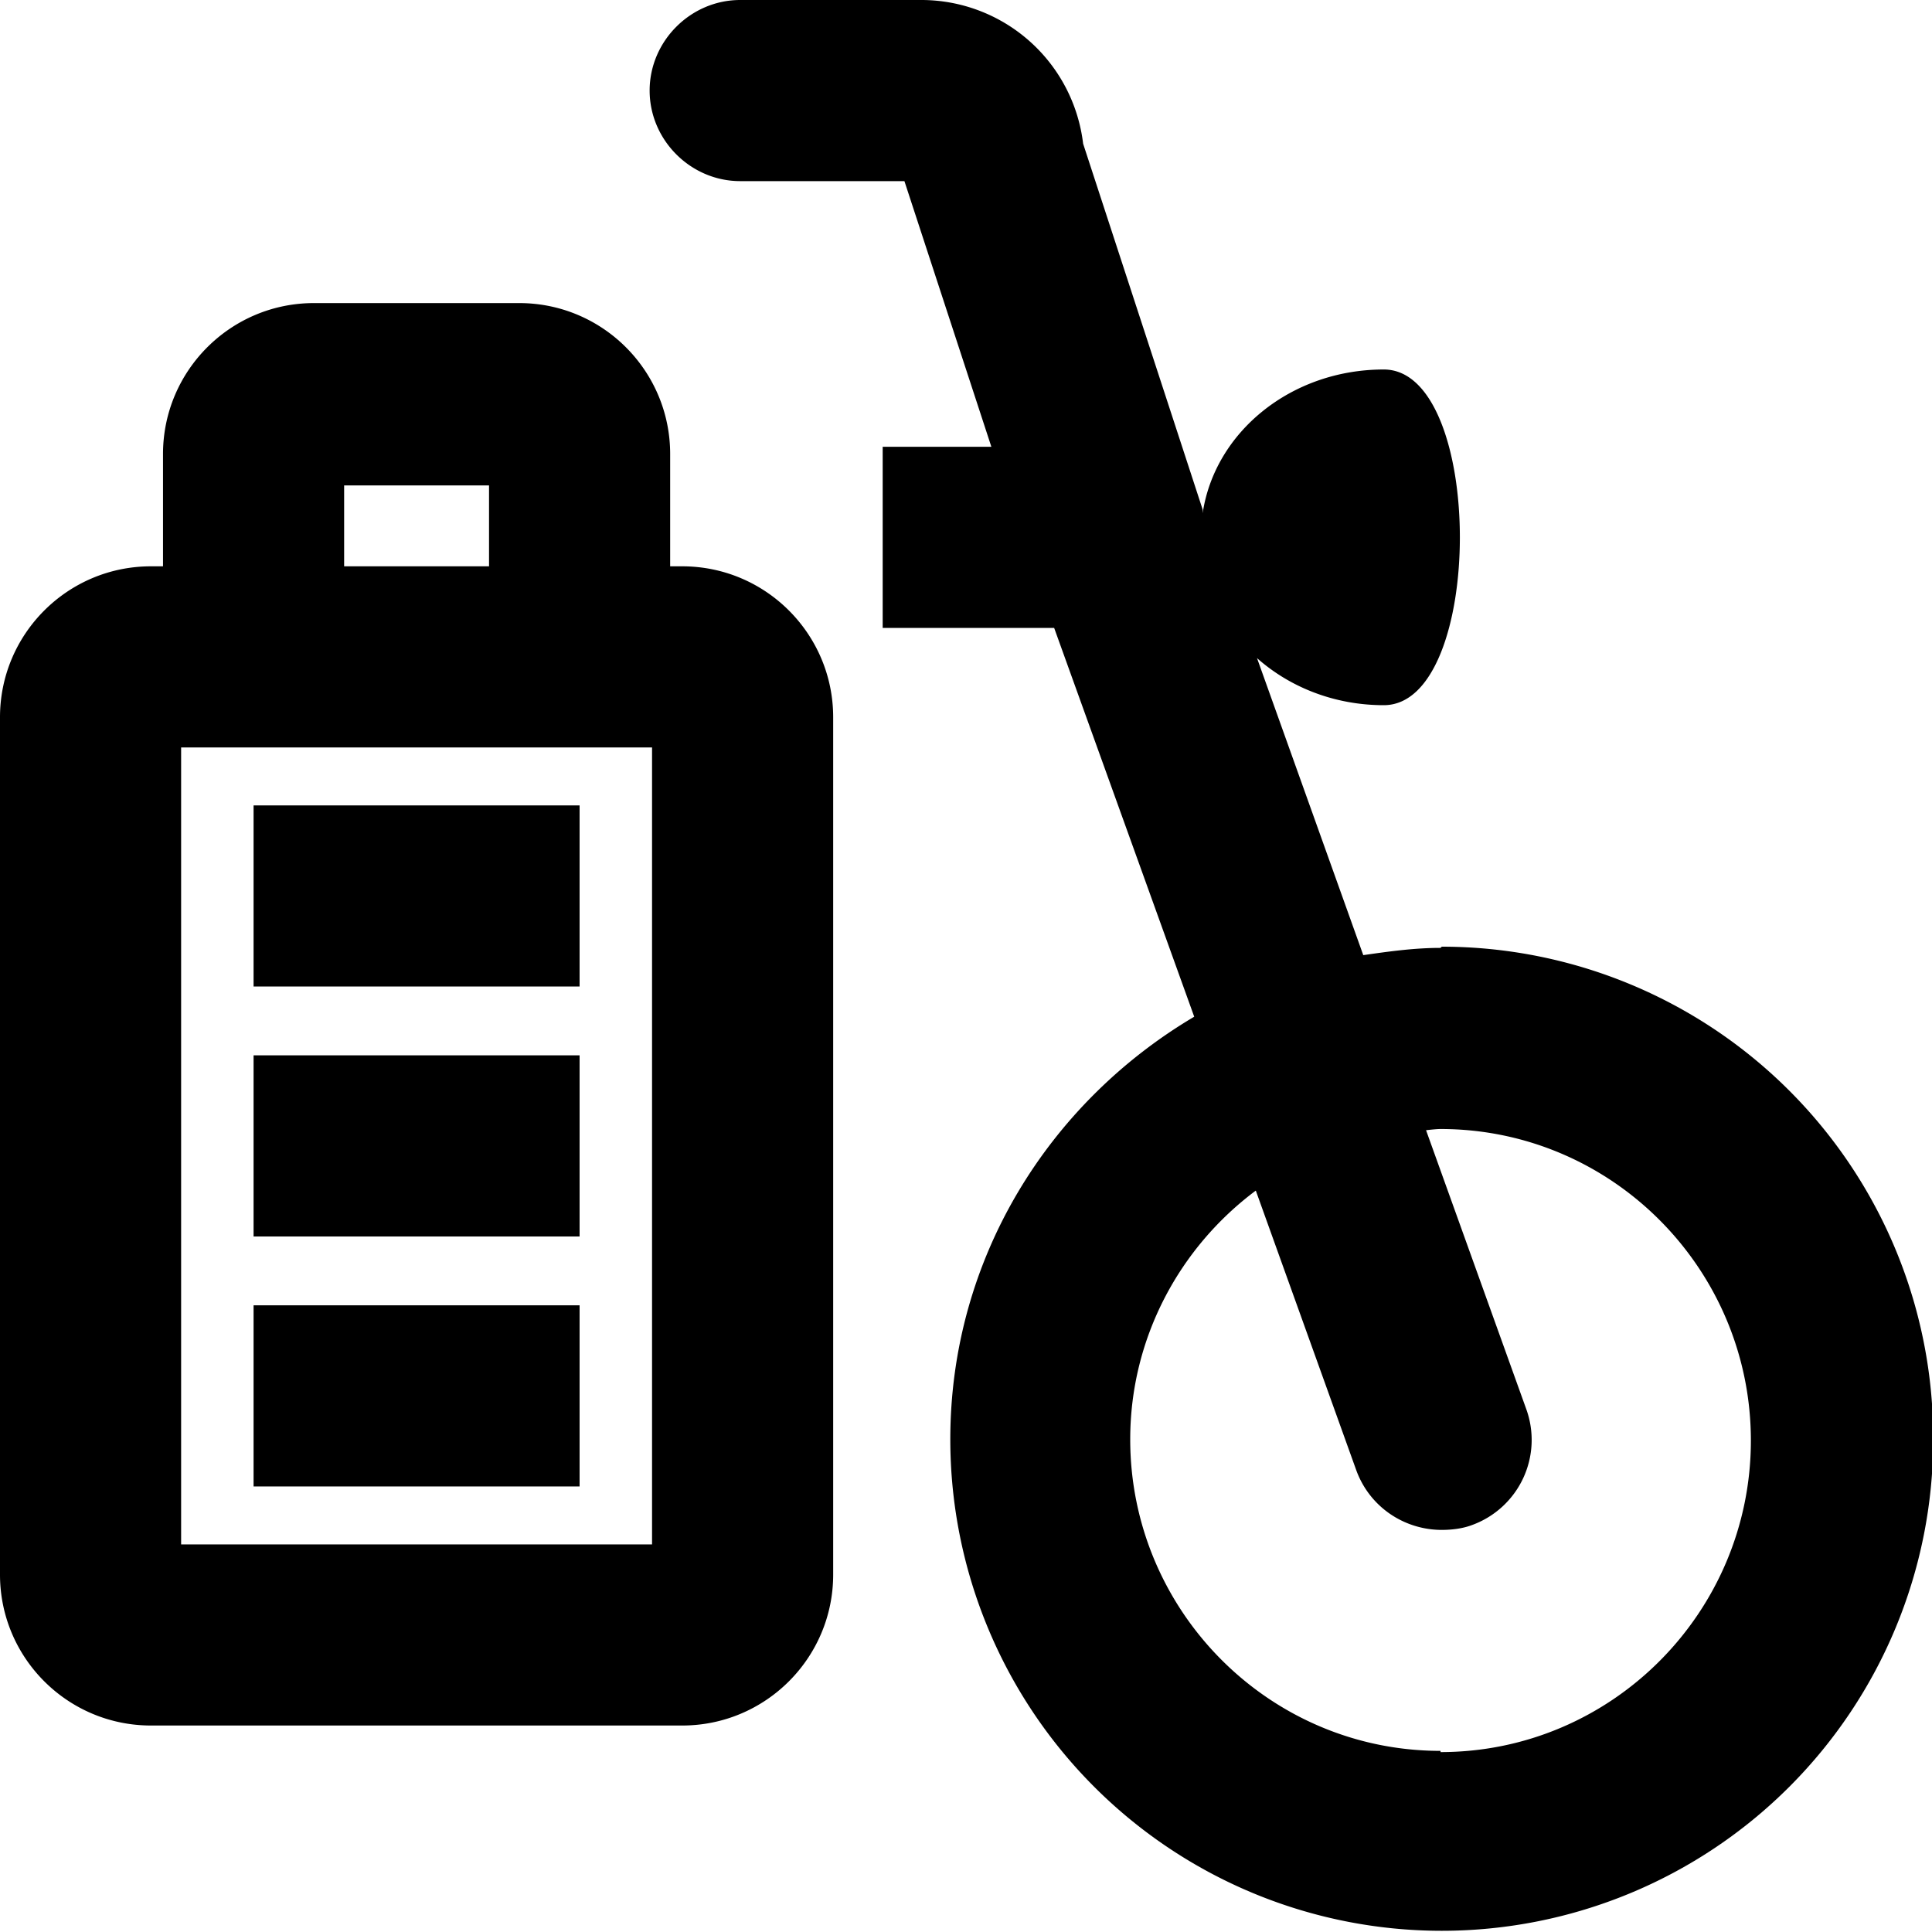 <svg viewBox="0 0 16 16" xmlns="http://www.w3.org/2000/svg">
  <path d="M11.93 7.85c-.22 0-.43.03-.64.06l-.88-2.46c.27.24.64.39 1.05.39.84 0 .84-2.78 0-2.78-.77 0-1.4.52-1.5 1.19v-.03l-.99-3.03A1.35 1.35 0 0 0 7.64 0H6.13c-.41 0-.75.34-.75.75s.34.75.75.75h1.36l.72 2.2h-.9v1.5h1.42l1.16 3.22c-1.2.71-2.02 2-2.02 3.5a4.07 4.07 0 1 0 8.14 0 4.07 4.07 0 0 0-4.07-4.08Zm0 6.65c-1.42 0-2.57-1.16-2.57-2.58 0-.84.41-1.59 1.04-2.06l.83 2.31c.11.31.4.5.71.5.08 0 .17-.01.25-.04a.75.75 0 0 0 .45-.96l-.83-2.31s.08-.01.12-.01c1.42 0 2.57 1.16 2.57 2.58s-1.15 2.58-2.57 2.58ZM5.65 4.69h-.1v-.93c0-.69-.56-1.25-1.25-1.25H2.6c-.69 0-1.25.56-1.25 1.25v.93h-.1C.56 4.69 0 5.25 0 5.94v7.1c0 .69.56 1.25 1.25 1.25h4.4c.69 0 1.25-.56 1.25-1.25v-7.1c0-.69-.56-1.25-1.25-1.25m-2.8-.67h1.2v.67h-1.2zm2.55 8.77H1.5v-6.6h3.9zm-.6-4.62H2.1v-1.5h2.7zm0 2.07H2.1v-1.5h2.7zm0 2.07H2.1v-1.5h2.7z"/>
</svg>
